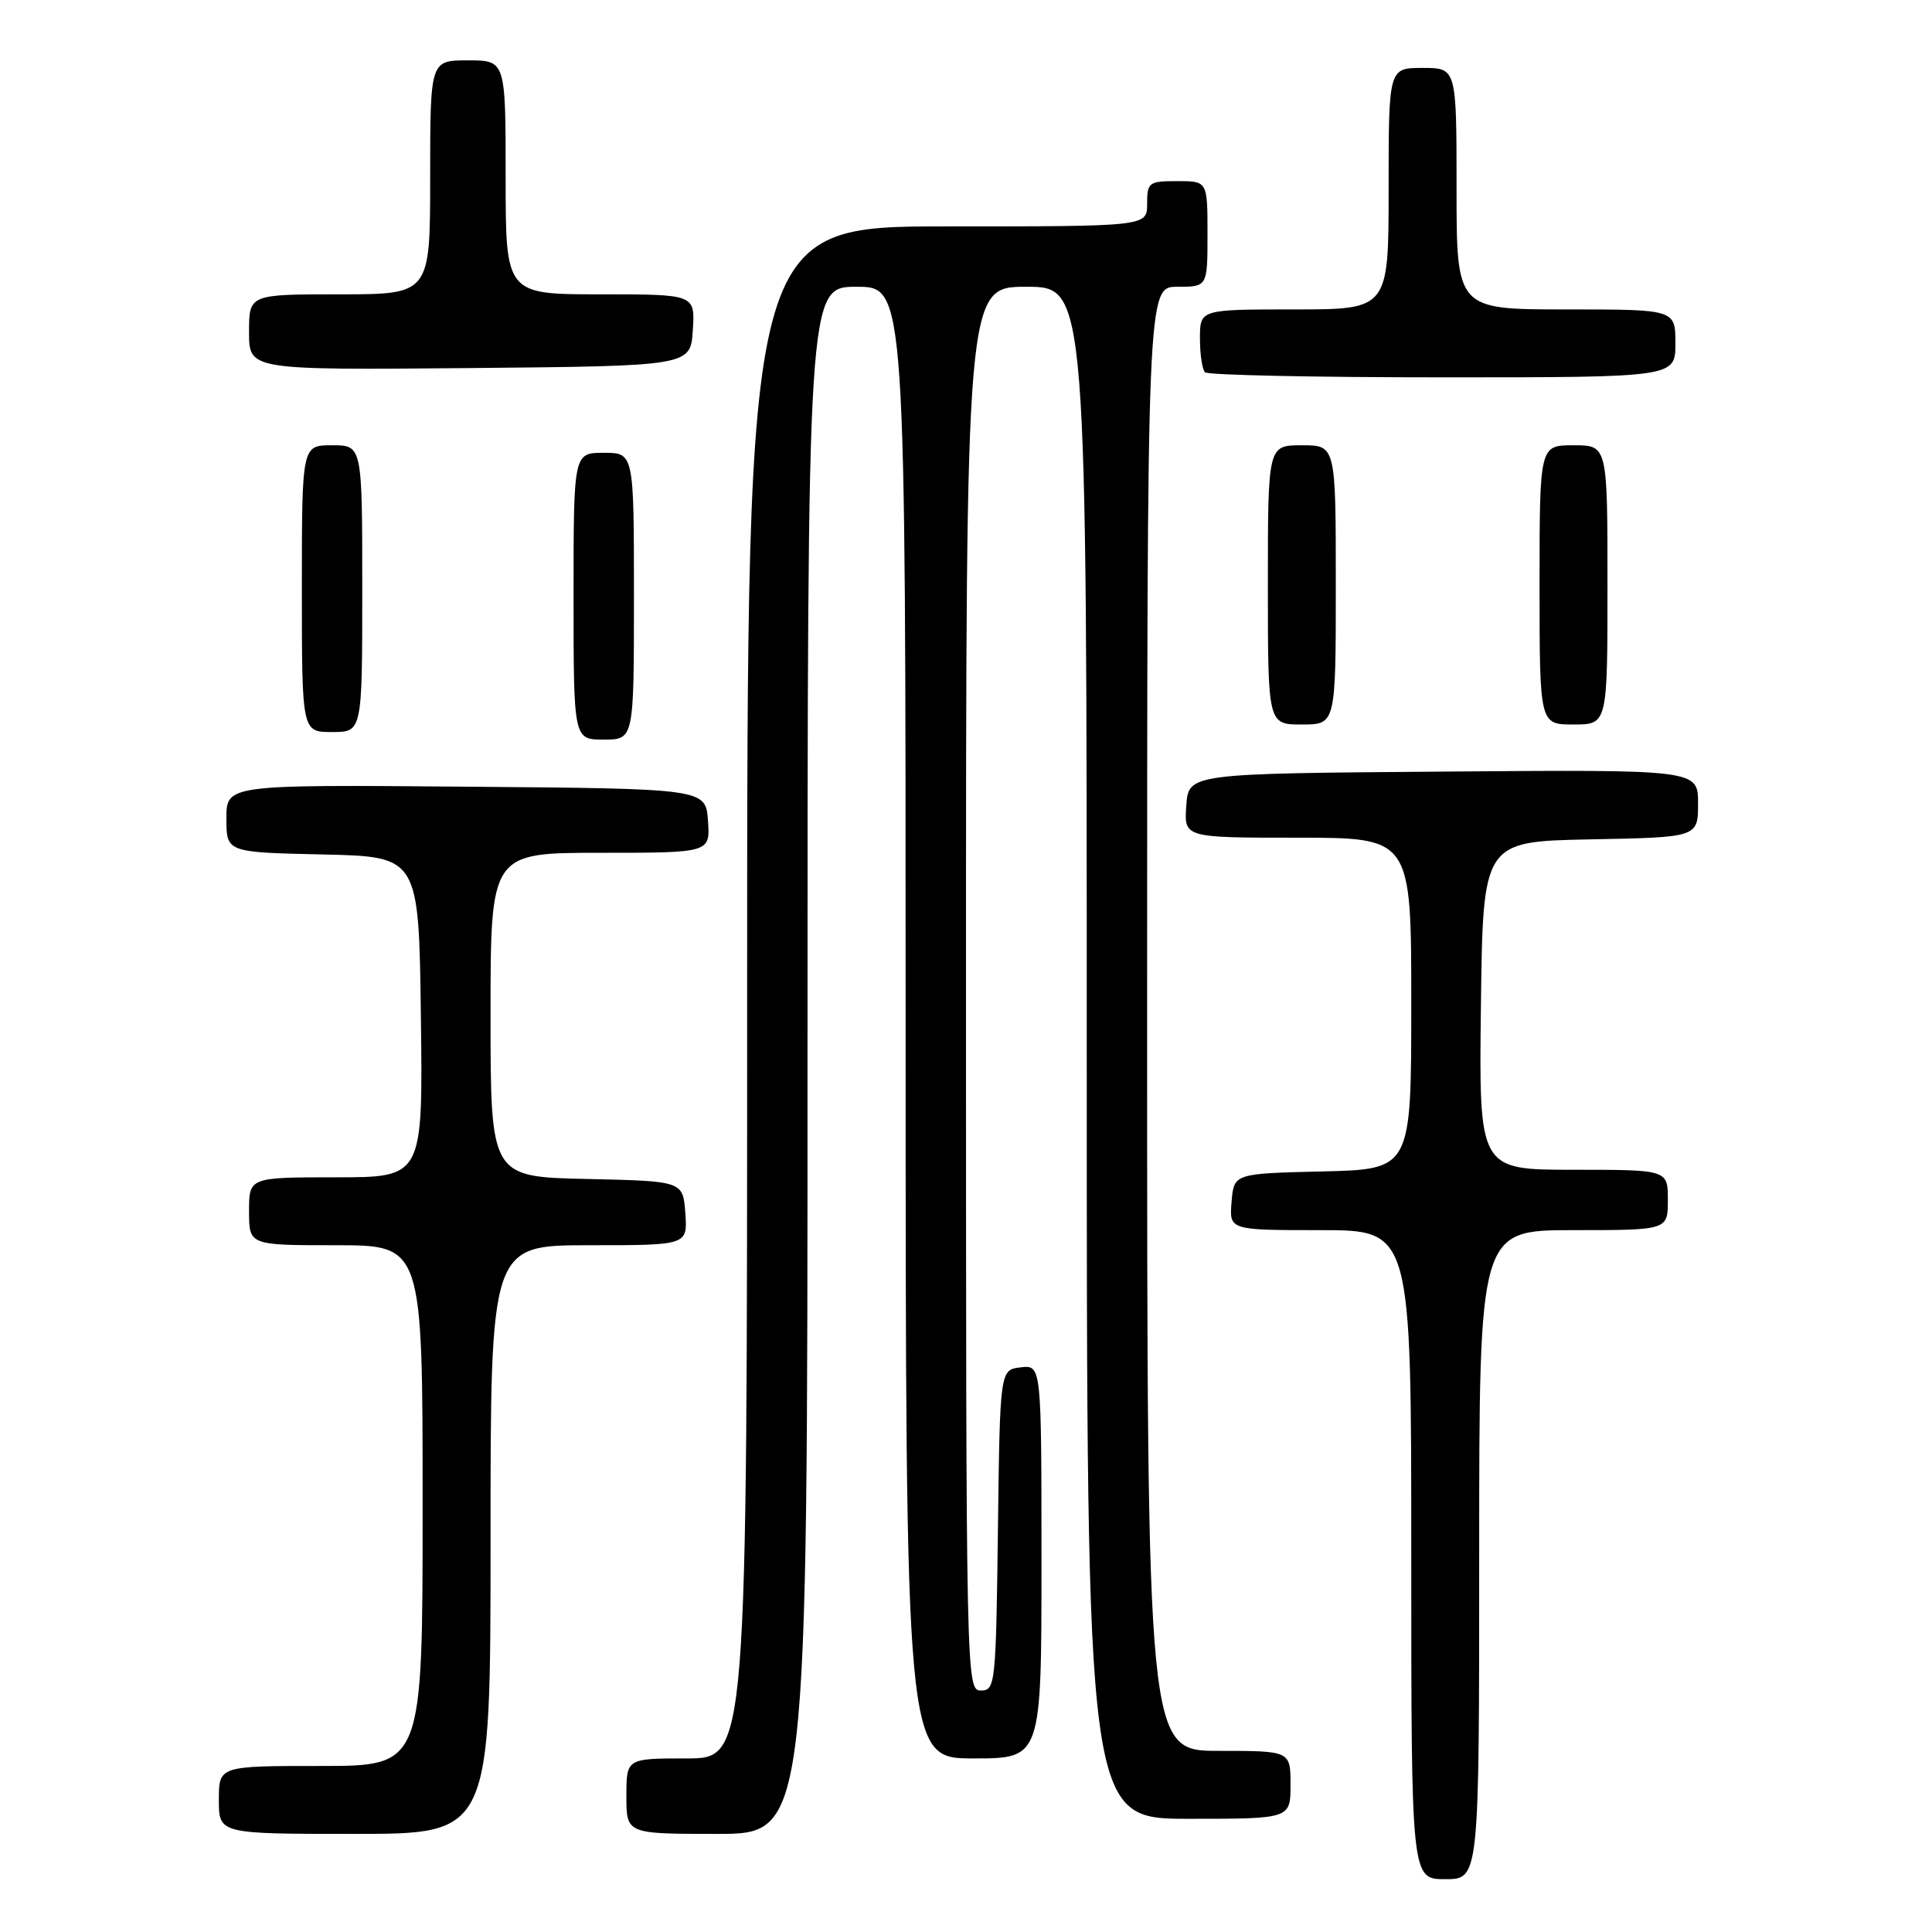 <?xml version="1.0" encoding="UTF-8" standalone="no"?>
<!DOCTYPE svg PUBLIC "-//W3C//DTD SVG 1.1//EN" "http://www.w3.org/Graphics/SVG/1.1/DTD/svg11.dtd" >
<svg xmlns="http://www.w3.org/2000/svg" xmlns:xlink="http://www.w3.org/1999/xlink" version="1.1" viewBox="0 0 256 256">
 <g >
 <path fill="currentColor"
d=" M 196.00 206.00 C 196.00 163.00 196.00 163.00 208.50 163.00 C 221.00 163.00 221.00 163.00 221.00 159.00 C 221.00 155.00 221.00 155.00 208.48 155.00 C 195.96 155.00 195.96 155.00 196.23 133.25 C 196.50 111.50 196.50 111.50 210.75 111.22 C 225.00 110.95 225.00 110.95 225.00 106.46 C 225.00 101.97 225.00 101.97 191.25 102.24 C 157.50 102.50 157.50 102.50 157.19 106.75 C 156.89 111.00 156.89 111.00 171.94 111.00 C 187.00 111.00 187.00 111.00 187.00 132.97 C 187.00 154.94 187.00 154.94 175.25 155.22 C 163.50 155.50 163.50 155.50 163.19 159.25 C 162.88 163.00 162.88 163.00 174.94 163.00 C 187.00 163.00 187.00 163.00 187.00 206.00 C 187.00 249.00 187.00 249.00 191.50 249.00 C 196.00 249.00 196.00 249.00 196.00 206.00 Z  M 65.00 204.00 C 65.00 165.00 65.00 165.00 78.06 165.00 C 91.11 165.00 91.11 165.00 90.81 160.75 C 90.50 156.50 90.50 156.50 77.75 156.22 C 65.00 155.94 65.00 155.94 65.00 134.47 C 65.00 113.00 65.00 113.00 79.56 113.00 C 94.11 113.00 94.11 113.00 93.81 108.75 C 93.50 104.50 93.50 104.50 61.75 104.24 C 30.00 103.97 30.00 103.97 30.00 108.46 C 30.00 112.94 30.00 112.94 42.75 113.22 C 55.50 113.50 55.50 113.50 55.77 134.75 C 56.04 156.00 56.04 156.00 44.52 156.00 C 33.00 156.00 33.00 156.00 33.00 160.50 C 33.00 165.00 33.00 165.00 44.50 165.00 C 56.00 165.00 56.00 165.00 56.00 199.50 C 56.00 234.00 56.00 234.00 42.50 234.00 C 29.00 234.00 29.00 234.00 29.00 238.50 C 29.00 243.00 29.00 243.00 47.00 243.00 C 65.00 243.00 65.00 243.00 65.00 204.00 Z  M 107.00 140.50 C 107.00 38.00 107.00 38.00 113.50 38.00 C 120.00 38.00 120.00 38.00 120.00 135.50 C 120.00 233.00 120.00 233.00 129.00 233.00 C 138.00 233.00 138.00 233.00 138.00 206.93 C 138.00 180.87 138.00 180.87 135.25 181.18 C 132.50 181.50 132.50 181.50 132.23 202.75 C 131.97 223.17 131.88 224.00 129.98 224.00 C 128.02 224.00 128.00 223.02 128.00 131.00 C 128.00 38.00 128.00 38.00 136.00 38.00 C 144.00 38.00 144.00 38.00 144.00 139.50 C 144.00 241.00 144.00 241.00 157.50 241.00 C 171.00 241.00 171.00 241.00 171.00 236.50 C 171.00 232.00 171.00 232.00 161.50 232.00 C 152.00 232.00 152.00 232.00 152.00 135.00 C 152.00 38.00 152.00 38.00 156.00 38.00 C 160.00 38.00 160.00 38.00 160.00 31.00 C 160.00 24.00 160.00 24.00 156.00 24.00 C 152.22 24.00 152.00 24.17 152.00 27.00 C 152.00 30.00 152.00 30.00 125.50 30.00 C 99.00 30.00 99.00 30.00 99.00 131.50 C 99.00 233.00 99.00 233.00 91.00 233.00 C 83.00 233.00 83.00 233.00 83.00 238.00 C 83.00 243.00 83.00 243.00 95.00 243.00 C 107.00 243.00 107.00 243.00 107.00 140.50 Z  M 84.00 79.00 C 84.00 60.00 84.00 60.00 80.00 60.00 C 76.00 60.00 76.00 60.00 76.00 79.00 C 76.00 98.00 76.00 98.00 80.00 98.00 C 84.00 98.00 84.00 98.00 84.00 79.00 Z  M 48.00 78.00 C 48.00 59.00 48.00 59.00 44.00 59.00 C 40.00 59.00 40.00 59.00 40.00 78.00 C 40.00 97.00 40.00 97.00 44.00 97.00 C 48.00 97.00 48.00 97.00 48.00 78.00 Z  M 177.00 77.50 C 177.00 59.00 177.00 59.00 172.50 59.00 C 168.00 59.00 168.00 59.00 168.00 77.50 C 168.00 96.00 168.00 96.00 172.50 96.00 C 177.00 96.00 177.00 96.00 177.00 77.50 Z  M 213.00 77.50 C 213.00 59.00 213.00 59.00 208.50 59.00 C 204.00 59.00 204.00 59.00 204.00 77.50 C 204.00 96.00 204.00 96.00 208.50 96.00 C 213.00 96.00 213.00 96.00 213.00 77.50 Z  M 222.00 45.50 C 222.00 41.00 222.00 41.00 207.50 41.00 C 193.00 41.00 193.00 41.00 193.00 25.00 C 193.00 9.00 193.00 9.00 188.50 9.00 C 184.00 9.00 184.00 9.00 184.00 25.00 C 184.00 41.00 184.00 41.00 171.50 41.00 C 159.00 41.00 159.00 41.00 159.00 44.83 C 159.00 46.94 159.30 48.97 159.67 49.33 C 160.03 49.70 174.21 50.00 191.17 50.00 C 222.00 50.00 222.00 50.00 222.00 45.50 Z  M 91.80 43.75 C 92.11 39.00 92.11 39.00 79.55 39.00 C 67.00 39.00 67.00 39.00 67.00 23.50 C 67.00 8.00 67.00 8.00 62.00 8.00 C 57.00 8.00 57.00 8.00 57.00 23.50 C 57.00 39.00 57.00 39.00 45.00 39.00 C 33.00 39.00 33.00 39.00 33.00 44.02 C 33.00 49.03 33.00 49.03 62.25 48.77 C 91.50 48.50 91.50 48.50 91.80 43.75 Z "/>
</g>
</svg>